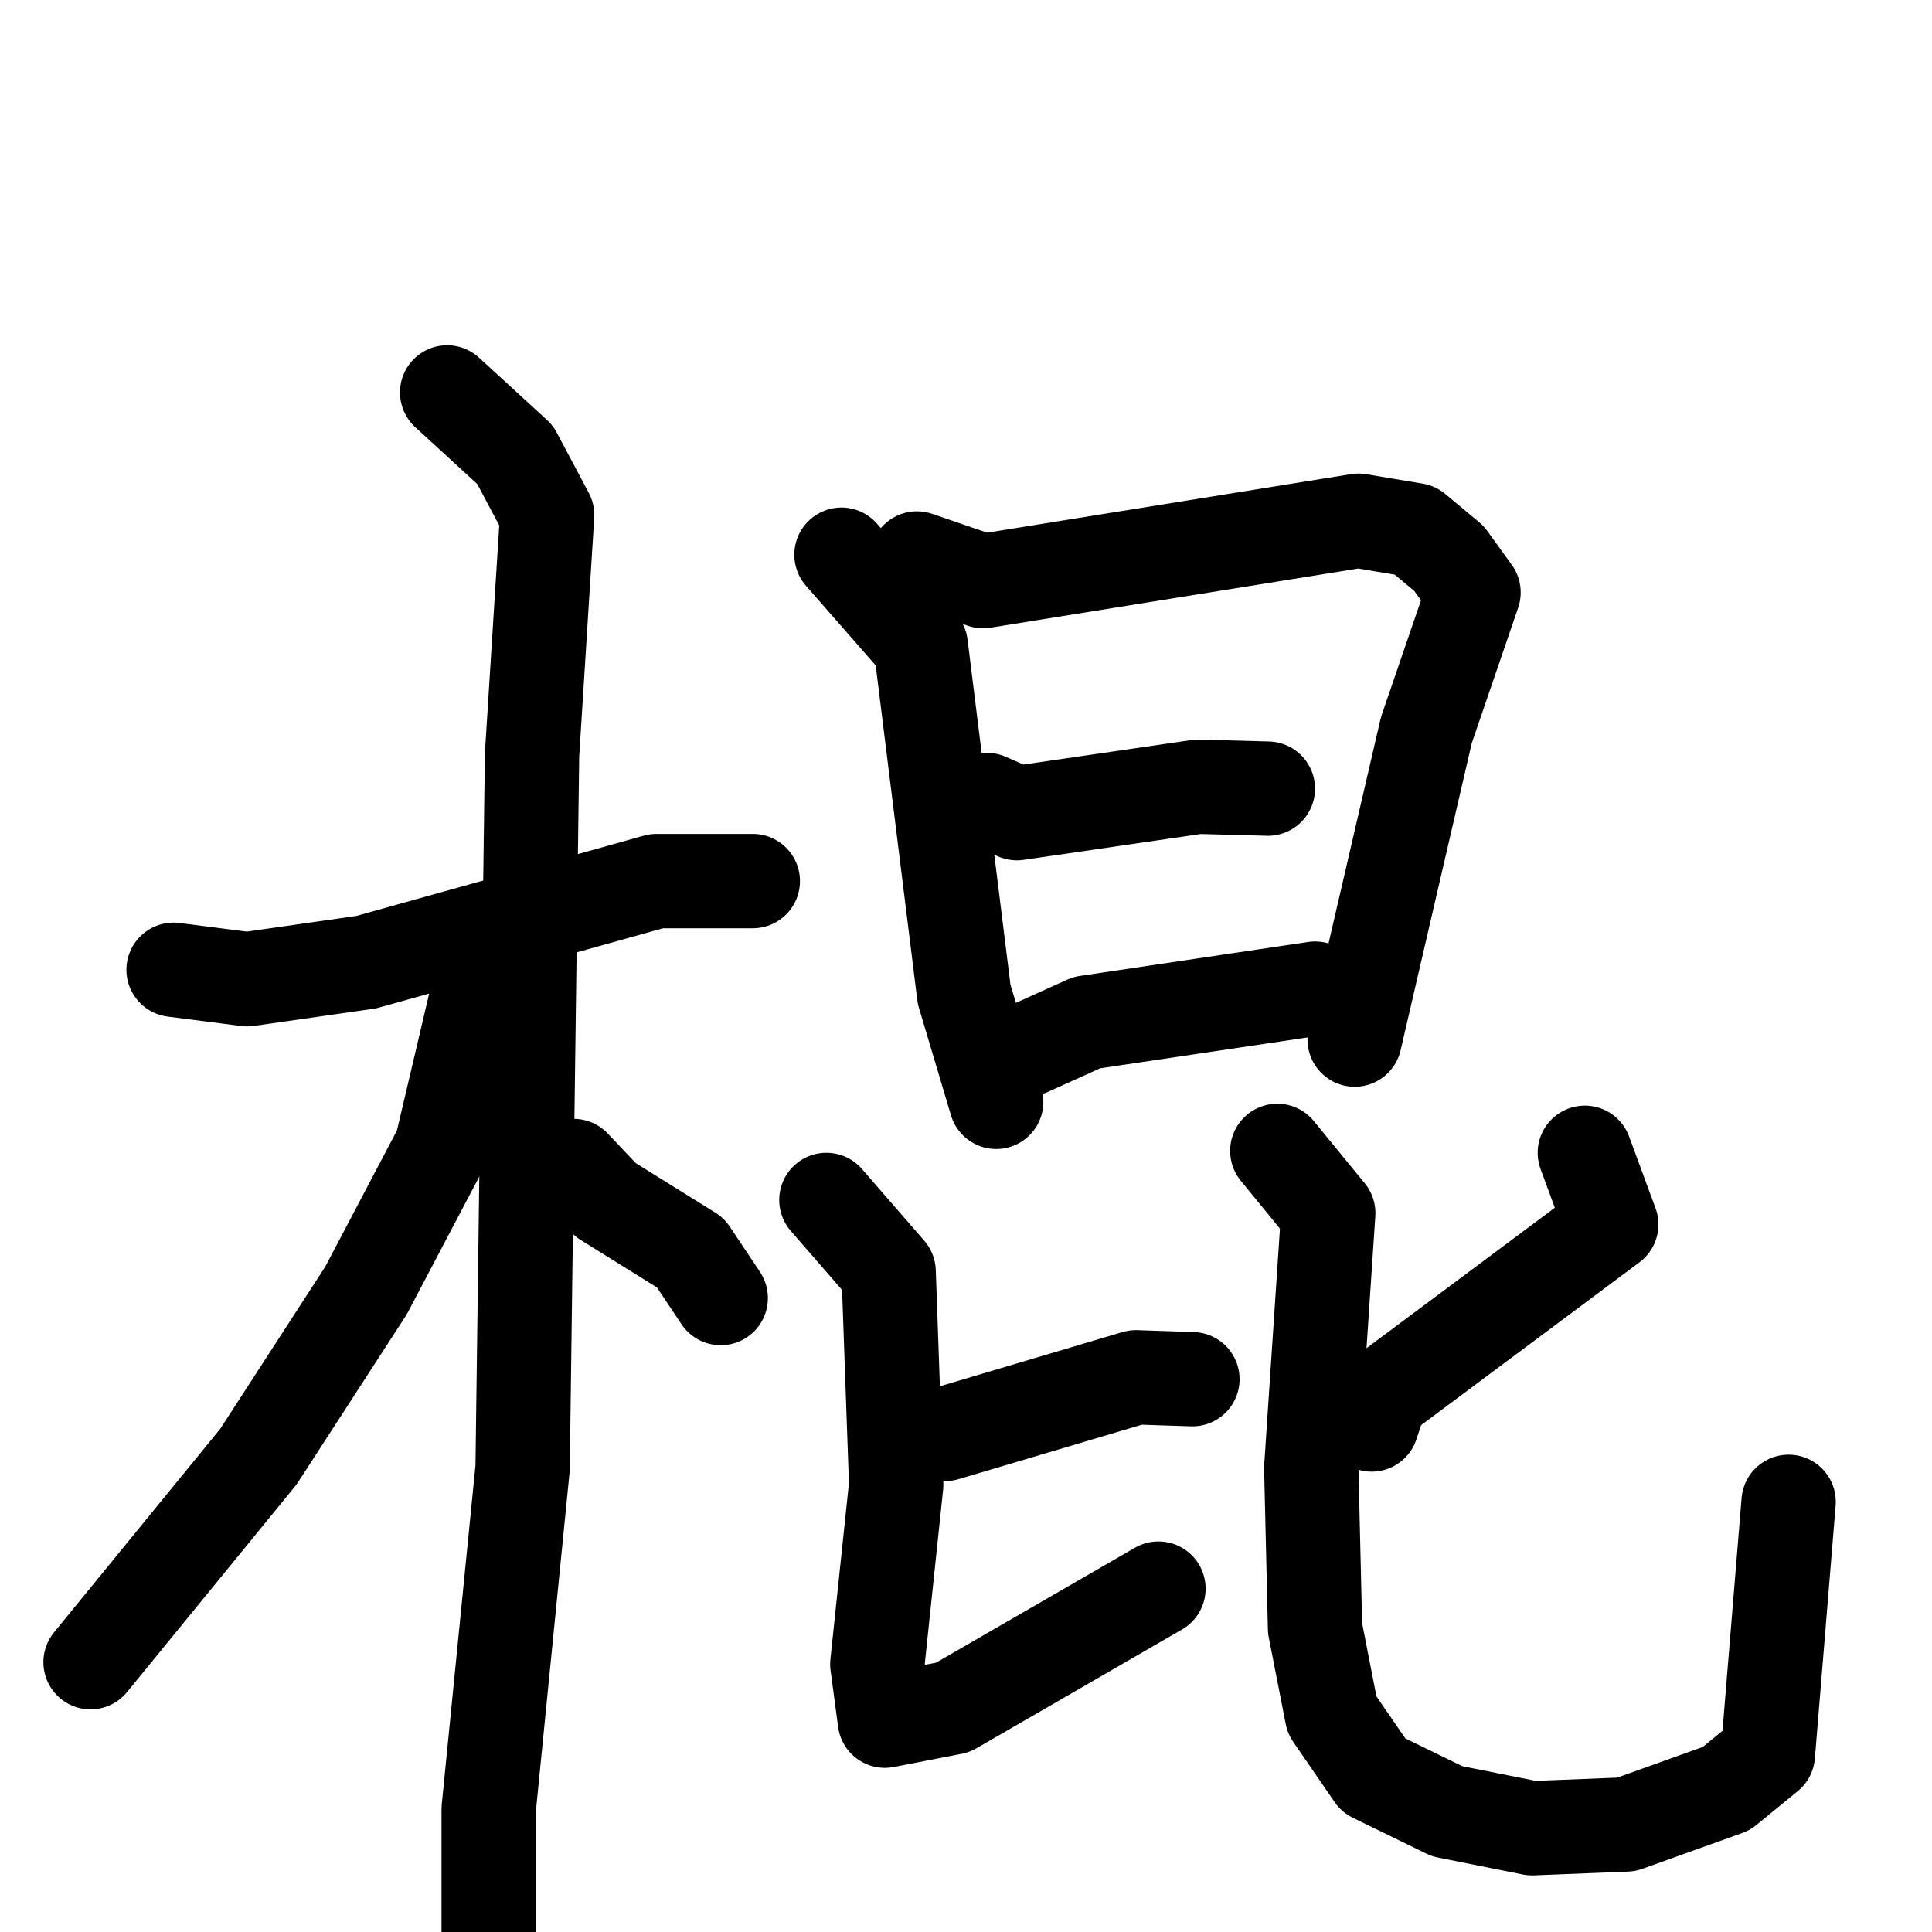<svg xmlns="http://www.w3.org/2000/svg" viewBox="0 0 1024 1024">
  <g style="fill:none;stroke:#000000;stroke-width:50;stroke-linecap:round;stroke-linejoin:round;" transform="scale(1, 1) translate(0, 0)">
    <path d="M 92.0,514.0 L 131.0,519.0 L 194.0,510.0 L 348.0,467.0 L 399.0,467.0"/>
    <path d="M 237.0,208.0 L 273.0,241.0 L 290.0,273.0 L 282.0,400.0 L 277.0,778.0 L 259.0,959.0 L 259.0,1057.0"/>
    <path d="M 254.0,523.0 L 234.0,608.0 L 194.0,684.0 L 137.0,772.0 L 48.0,881.0"/>
    <path d="M 304.0,618.0 L 321.0,636.0 L 366.0,664.0 L 382.0,688.0"/>
    <path d="M 446.0,294.0 L 488.0,342.0 L 511.0,527.0 L 528.0,584.0"/>
    <path d="M 486.0,296.0 L 521.0,308.0 L 720.0,276.0 L 750.0,281.0 L 768.0,296.0 L 781.0,314.0 L 756.0,387.0 L 718.0,551.0"/>
    <path d="M 523.0,424.0 L 539.0,431.0 L 635.0,417.0 L 672.0,418.0"/>
    <path d="M 545.0,556.0 L 576.0,542.0 L 697.0,524.0"/>
    <path d="M 501.0,760.0 L 602.0,730.0 L 632.0,731.0"/>
    <path d="M 438.0,636.0 L 471.0,674.0 L 475.0,787.0 L 465.0,882.0 L 469.0,912.0 L 505.0,905.0 L 614.0,842.0"/>
    <path d="M 840.0,611.0 L 854.0,649.0 L 732.0,740.0 L 727.0,755.0"/>
    <path d="M 677.0,610.0 L 704.0,643.0 L 695.0,778.0 L 697.0,863.0 L 706.0,909.0 L 728.0,941.0 L 767.0,960.0 L 812.0,969.0 L 862.0,967.0 L 915.0,948.0 L 937.0,930.0 L 948.0,796.0"/>
  </g>
</svg>
